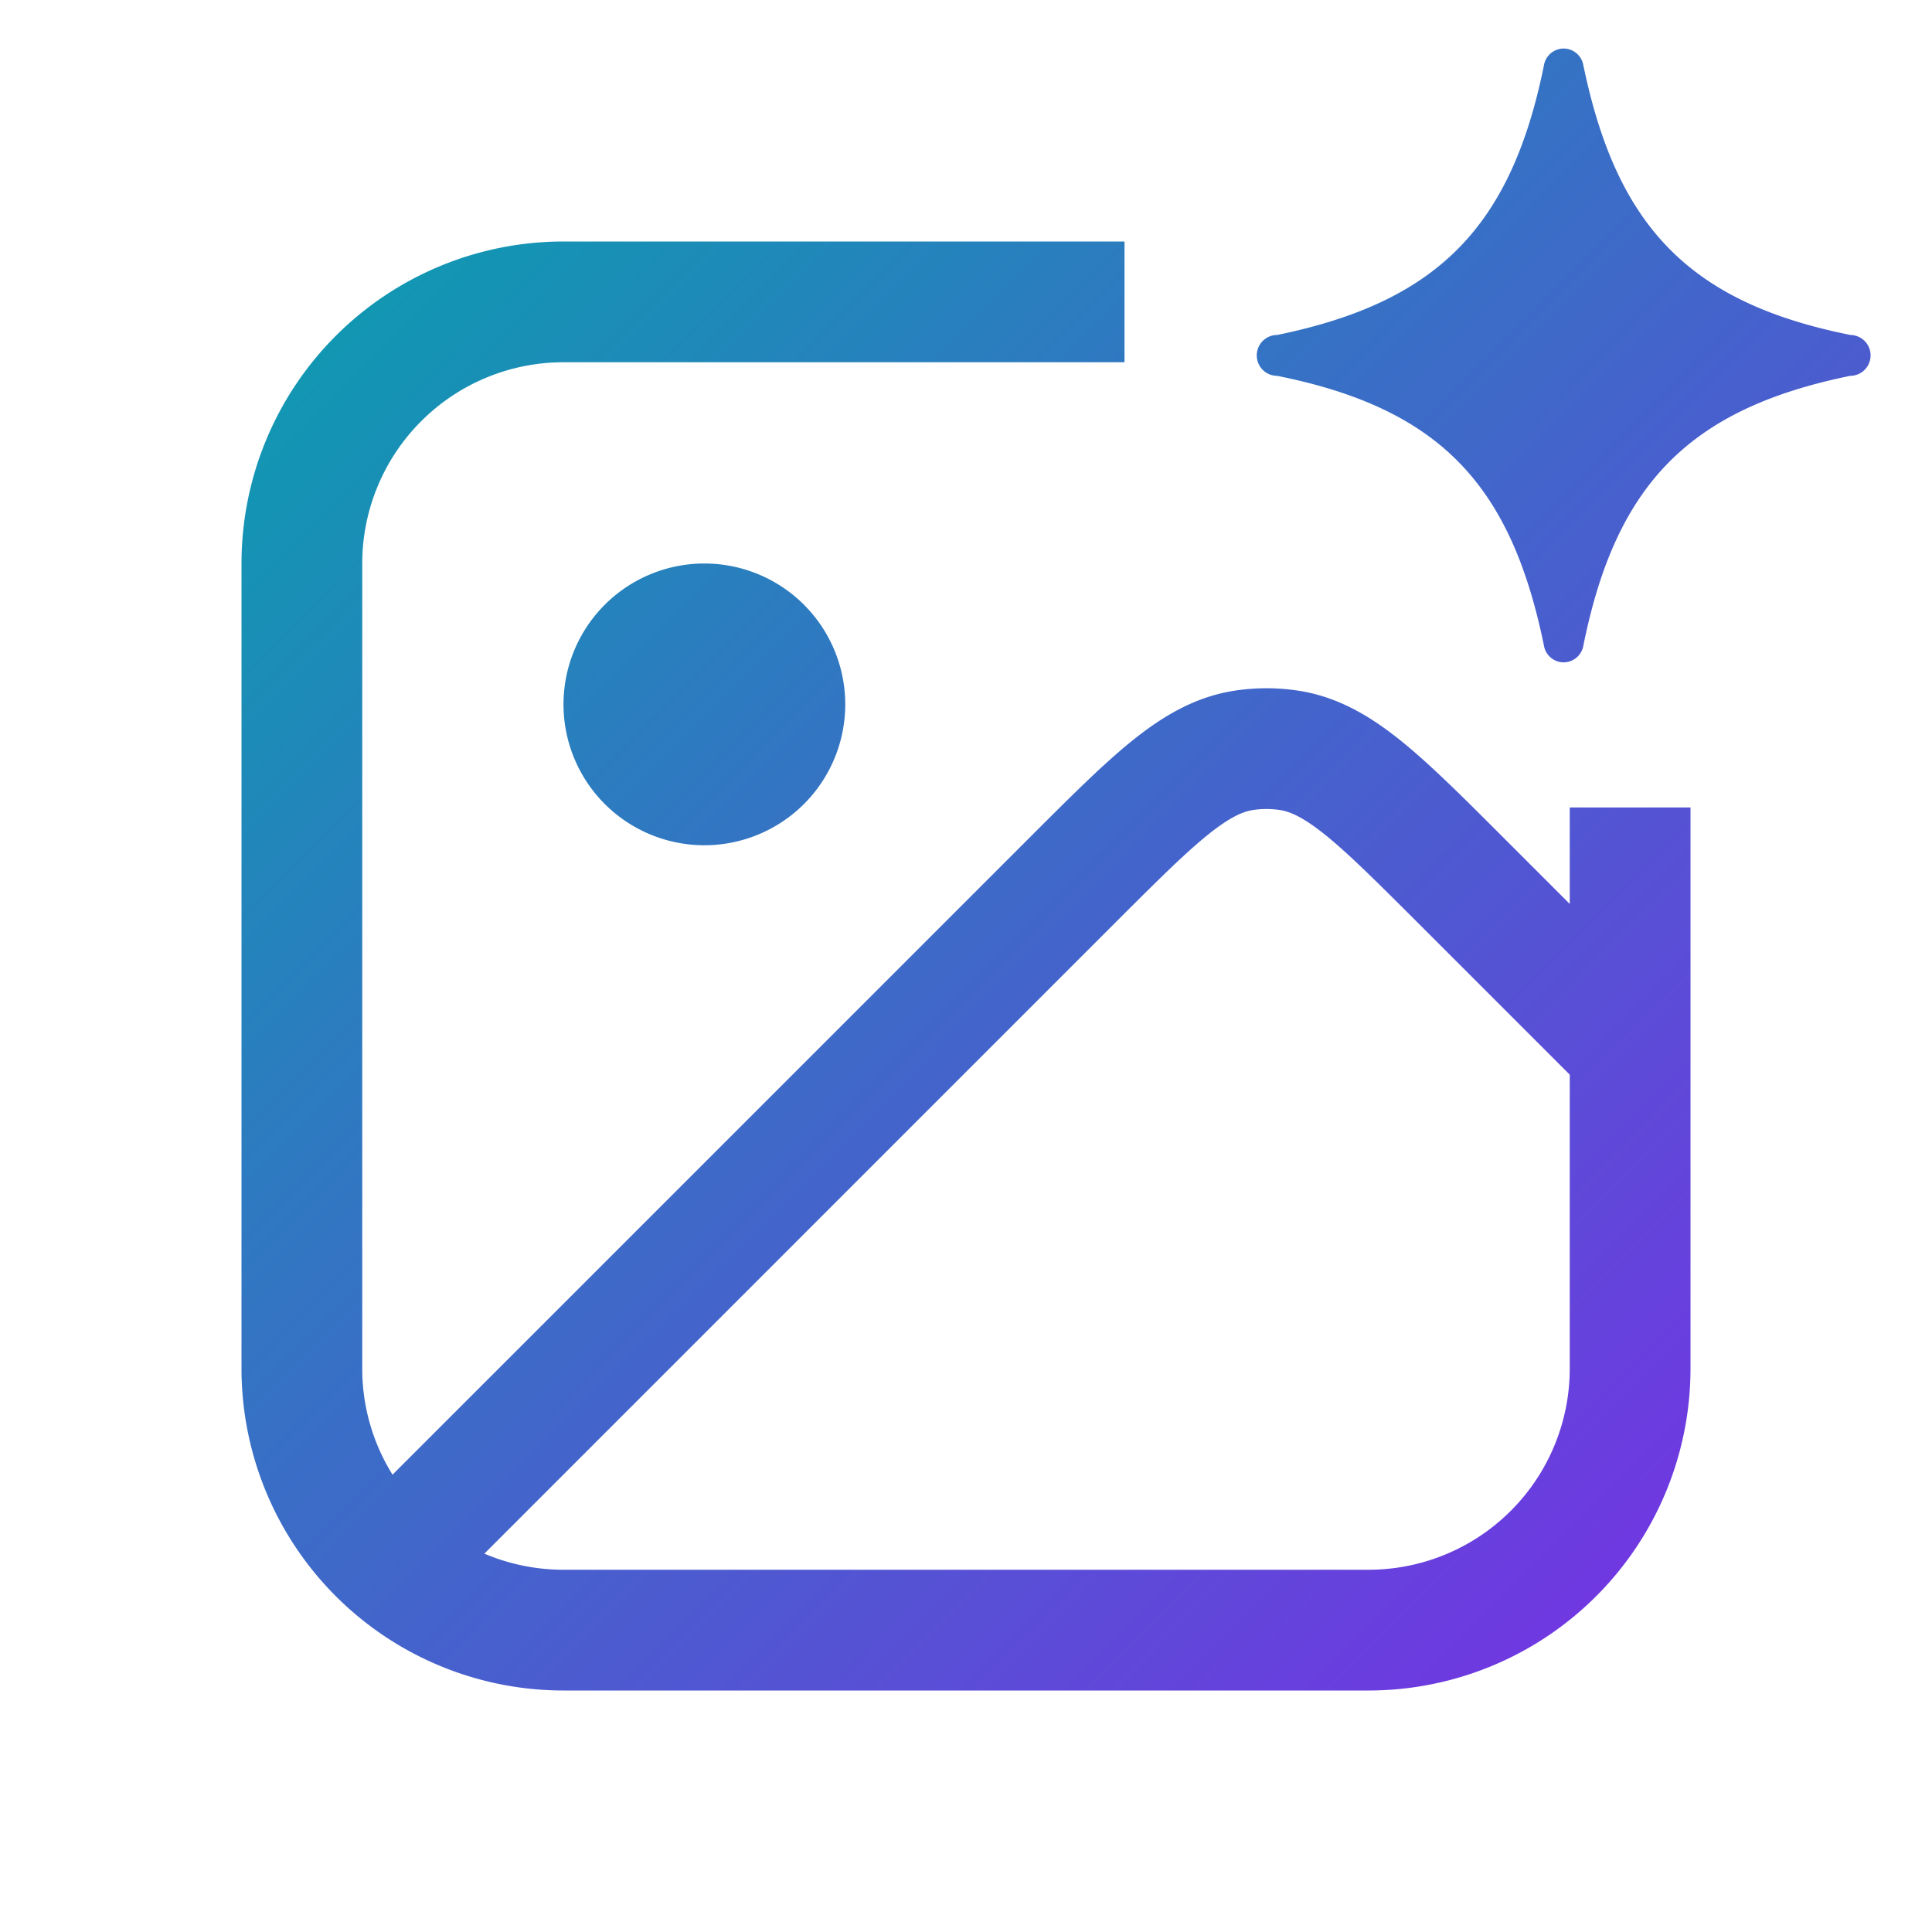 <svg xmlns="http://www.w3.org/2000/svg" width="24" height="24" fill="none" viewBox="0 0 24 24">
  <path fill="url(#a)" d="M22.983 4.16c-2.034-.406-2.911-1.386-3.318-3.369a.25.25 0 0 0-.24-.188.25.25 0 0 0-.242.19c-.005.004.003-.007 0 0-.407 2.034-1.335 2.961-3.317 3.368a.254.254 0 1 0 0 .508c2.033.407 2.906 1.366 3.313 3.349a.25.25 0 0 0 .245.21.25.25 0 0 0 .243-.197c-.003.005.003-.004 0 0 .406-2.033 1.333-2.955 3.316-3.362a.254.254 0 1 0 0-.508Z"/>
  <path fill="url(#b)" fill-rule="evenodd" d="M13.969 3H7a4 4 0 0 0-4 4v10a4 4 0 0 0 4 4h10a4 4 0 0 0 4-4v-6.969h-1.5v1.198l-.853-.853c-.485-.485-.892-.892-1.257-1.184-.384-.307-.79-.546-1.287-.616a2.625 2.625 0 0 0-.74 0c-.497.07-.903.309-1.287.616-.365.292-.772.7-1.257 1.184l-7.943 7.943A2.488 2.488 0 0 1 4.5 17V7A2.5 2.5 0 0 1 7 4.5h6.969V3ZM6.017 19.3c.302.128.634.2.983.2h10a2.5 2.5 0 0 0 2.5-2.5v-3.65l-1.884-1.884c-.523-.522-.871-.869-1.163-1.103-.281-.224-.44-.285-.562-.302a1.122 1.122 0 0 0-.317 0c-.122.017-.28.078-.561.302-.292.234-.64.581-1.163 1.103L6.017 19.3Z" clip-rule="evenodd"/>
  <path fill="url(#c)" d="M10.5 8.75a1.75 1.75 0 1 1-3.5 0 1.75 1.75 0 0 1 3.5 0Z"/>
  <defs>
    <linearGradient id="a" x1="-7.118" x2="13.278" y1="10.801" y2="31.037" gradientUnits="userSpaceOnUse">
      <stop stop-color="#03A5AB"/>
      <stop offset="1" stop-color="#7D2AE8"/>
    </linearGradient>
    <linearGradient id="b" x1="-7.118" x2="13.278" y1="10.801" y2="31.037" gradientUnits="userSpaceOnUse">
      <stop stop-color="#03A5AB"/>
      <stop offset="1" stop-color="#7D2AE8"/>
    </linearGradient>
    <linearGradient id="c" x1="-7.118" x2="13.278" y1="10.801" y2="31.037" gradientUnits="userSpaceOnUse">
      <stop stop-color="#03A5AB"/>
      <stop offset="1" stop-color="#7D2AE8"/>
    </linearGradient>
  </defs>
</svg>
